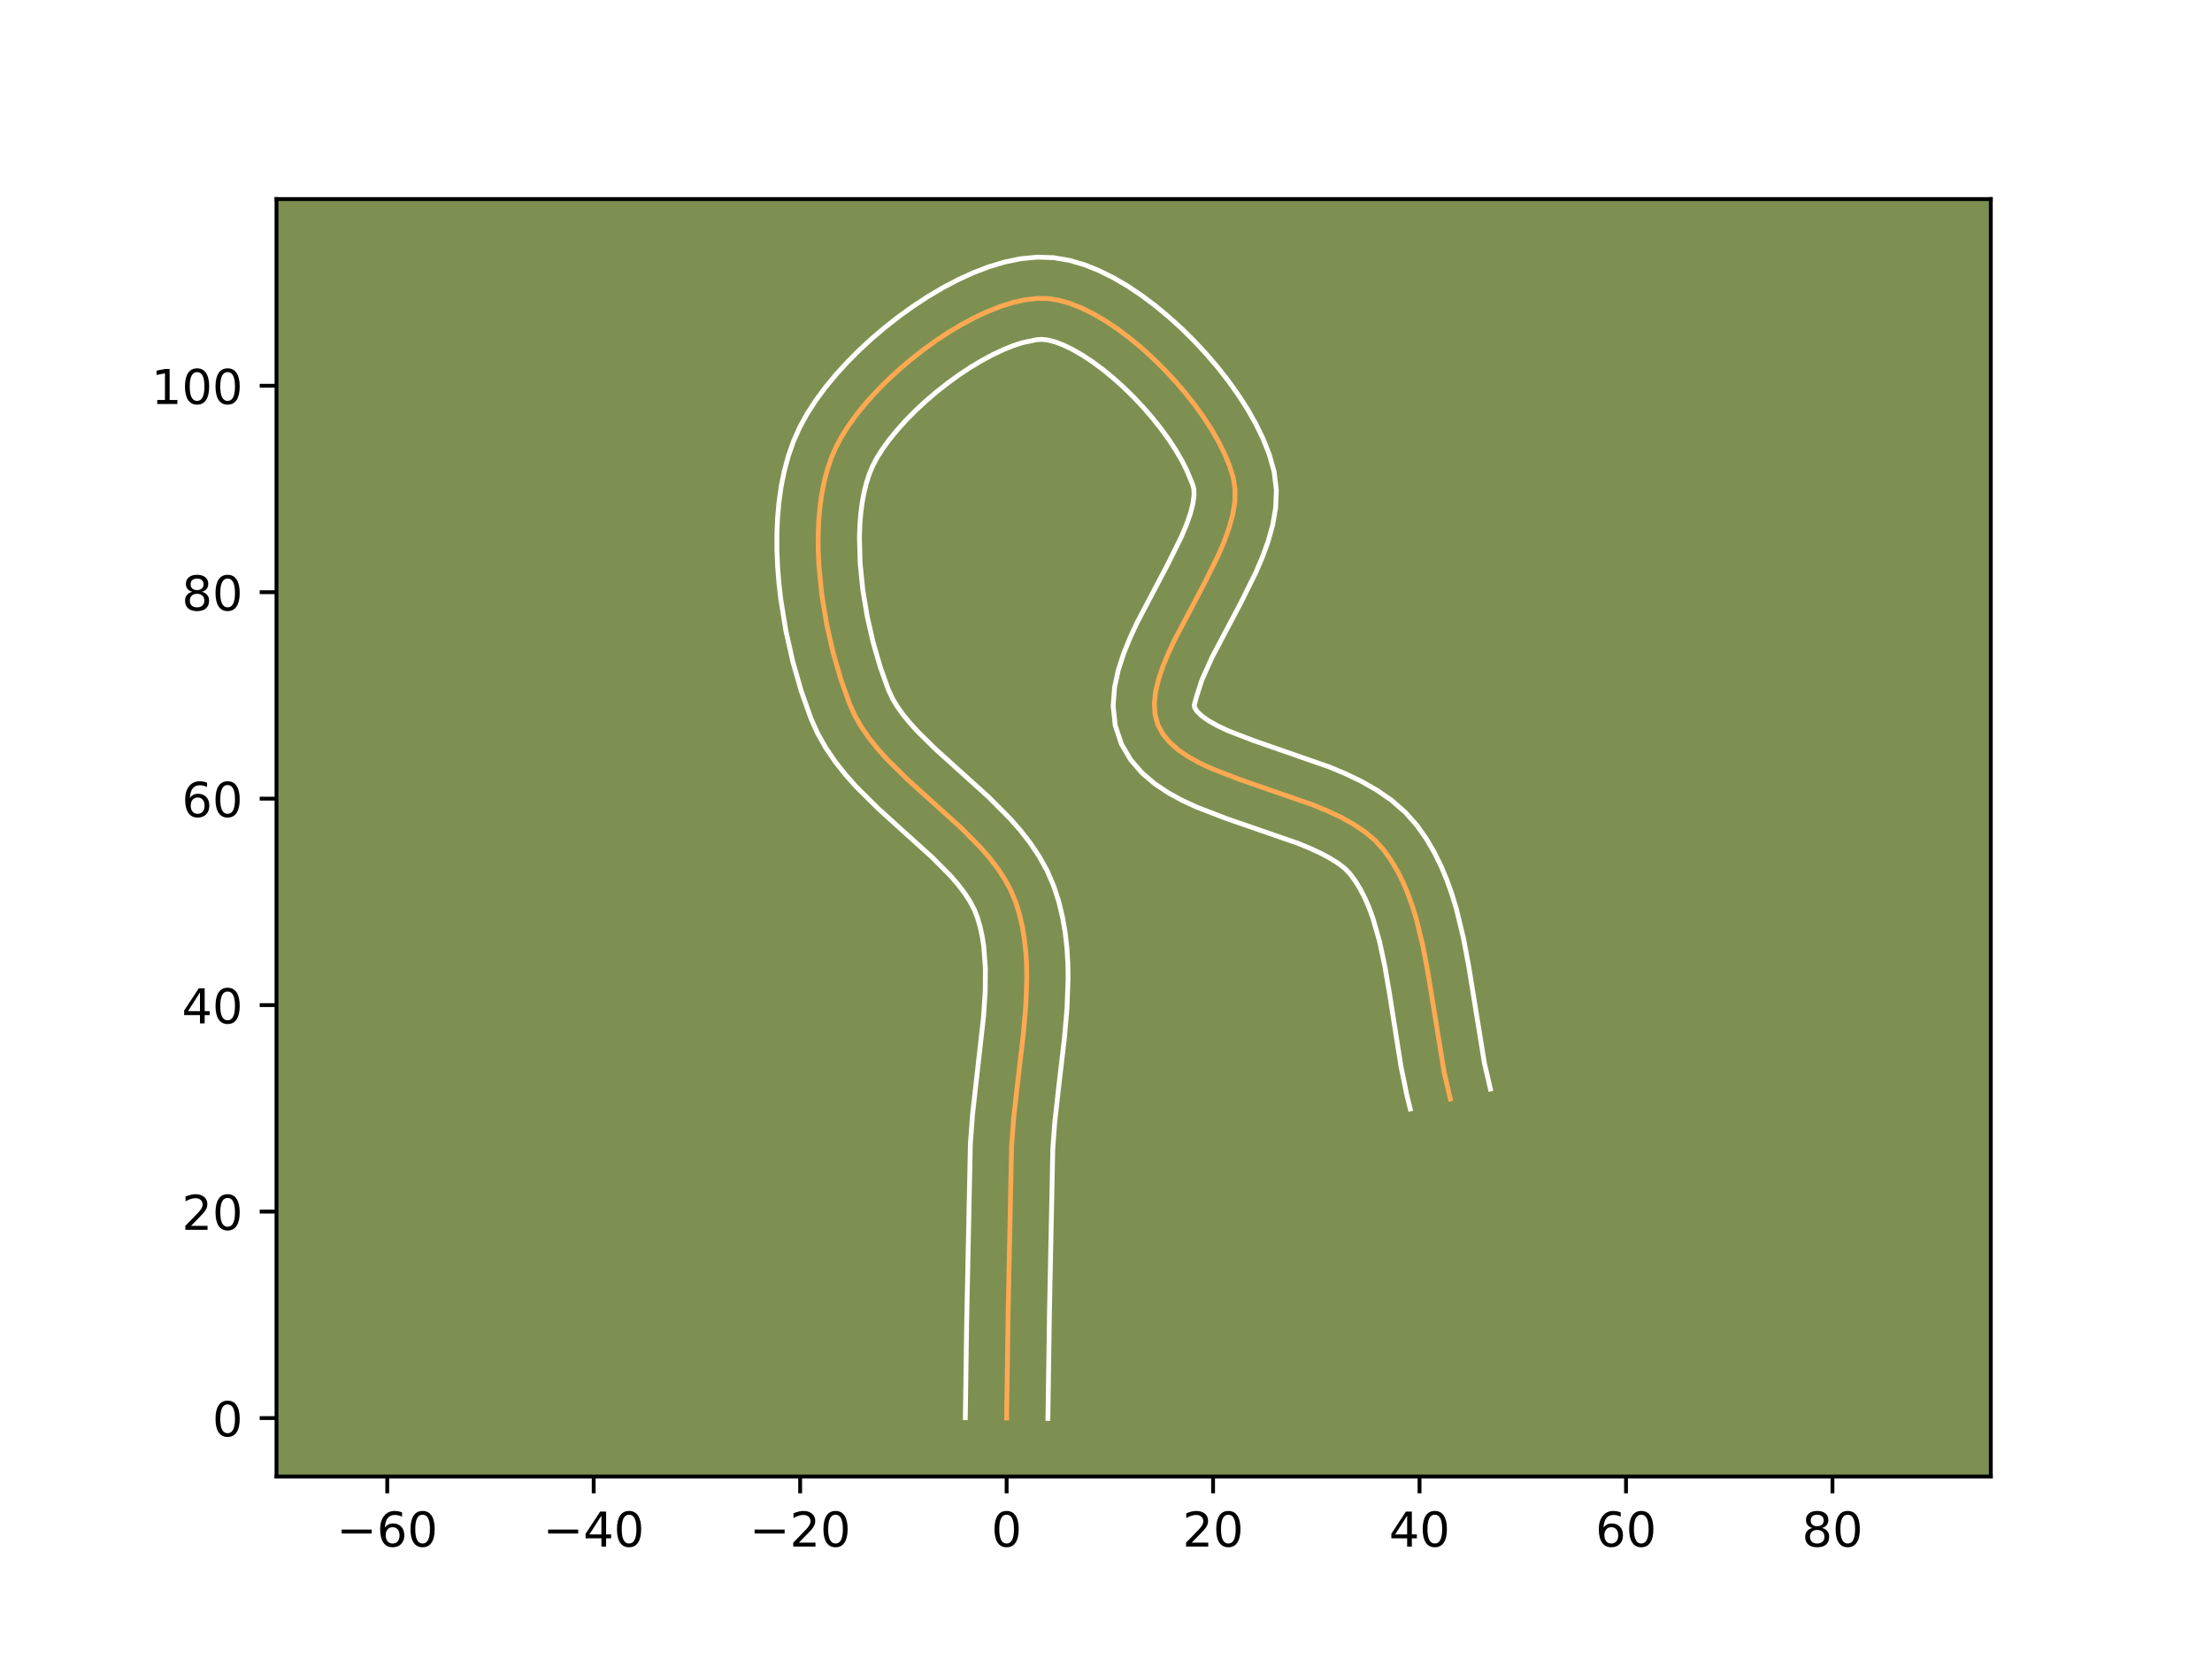 <?xml version="1.0" encoding="utf-8" standalone="no"?>
<!DOCTYPE svg PUBLIC "-//W3C//DTD SVG 1.1//EN"
  "http://www.w3.org/Graphics/SVG/1.1/DTD/svg11.dtd">
<!-- Created with matplotlib (https://matplotlib.org/) -->
<svg height="345.6pt" version="1.1" viewBox="0 0 460.8 345.6" width="460.8pt" xmlns="http://www.w3.org/2000/svg" xmlns:xlink="http://www.w3.org/1999/xlink">
 <defs>
  <style type="text/css">*{stroke-linecap:butt;stroke-linejoin:round;}</style>
 </defs>
 <g id="figure_1">
  <g id="patch_1">
   <path d="M 0 345.6 
L 460.8 345.6 
L 460.8 0 
L 0 0 
z
" style="fill:#ffffff;"/>
  </g>
  <g id="axes_1">
   <g id="patch_2">
    <path d="M 57.6 307.584 
L 414.72 307.584 
L 414.72 41.472 
L 57.6 41.472 
z
" style="fill:#7d9051;"/>
   </g>
   <g id="matplotlib.axis_1">
    <g id="xtick_1">
     <g id="line2d_1">
      <defs>
       <path d="M 0 0 
L 0 3.5 
" id="m68e07dfe58" style="stroke:#000000;stroke-width:0.8;"/>
      </defs>
      <g>
       <use style="stroke:#000000;stroke-width:0.8;" x="80.668" xlink:href="#m68e07dfe58" y="307.584"/>
      </g>
     </g>
     <g id="text_1">
      <!-- −60 -->
      <g transform="translate(70.115 322.182)scale(0.1 -0.1)">
       <defs>
        <path d="M 10.594 35.5 
L 73.188 35.5 
L 73.188 27.203 
L 10.594 27.203 
z
" id="DejaVuSans-8722"/>
        <path d="M 33.016 40.375 
Q 26.375 40.375 22.484 35.828 
Q 18.609 31.297 18.609 23.391 
Q 18.609 15.531 22.484 10.953 
Q 26.375 6.391 33.016 6.391 
Q 39.656 6.391 43.531 10.953 
Q 47.406 15.531 47.406 23.391 
Q 47.406 31.297 43.531 35.828 
Q 39.656 40.375 33.016 40.375 
z
M 52.594 71.297 
L 52.594 62.312 
Q 48.875 64.062 45.094 64.984 
Q 41.312 65.922 37.594 65.922 
Q 27.828 65.922 22.672 59.328 
Q 17.531 52.734 16.797 39.406 
Q 19.672 43.656 24.016 45.922 
Q 28.375 48.188 33.594 48.188 
Q 44.578 48.188 50.953 41.516 
Q 57.328 34.859 57.328 23.391 
Q 57.328 12.156 50.688 5.359 
Q 44.047 -1.422 33.016 -1.422 
Q 20.359 -1.422 13.672 8.266 
Q 6.984 17.969 6.984 36.375 
Q 6.984 53.656 15.188 63.938 
Q 23.391 74.219 37.203 74.219 
Q 40.922 74.219 44.703 73.484 
Q 48.484 72.75 52.594 71.297 
z
" id="DejaVuSans-54"/>
        <path d="M 31.781 66.406 
Q 24.172 66.406 20.328 58.906 
Q 16.5 51.422 16.5 36.375 
Q 16.5 21.391 20.328 13.891 
Q 24.172 6.391 31.781 6.391 
Q 39.453 6.391 43.281 13.891 
Q 47.125 21.391 47.125 36.375 
Q 47.125 51.422 43.281 58.906 
Q 39.453 66.406 31.781 66.406 
z
M 31.781 74.219 
Q 44.047 74.219 50.516 64.516 
Q 56.984 54.828 56.984 36.375 
Q 56.984 17.969 50.516 8.266 
Q 44.047 -1.422 31.781 -1.422 
Q 19.531 -1.422 13.062 8.266 
Q 6.594 17.969 6.594 36.375 
Q 6.594 54.828 13.062 64.516 
Q 19.531 74.219 31.781 74.219 
z
" id="DejaVuSans-48"/>
       </defs>
       <use xlink:href="#DejaVuSans-8722"/>
       <use x="83.789" xlink:href="#DejaVuSans-54"/>
       <use x="147.412" xlink:href="#DejaVuSans-48"/>
      </g>
     </g>
    </g>
    <g id="xtick_2">
     <g id="line2d_2">
      <g>
       <use style="stroke:#000000;stroke-width:0.8;" x="123.678" xlink:href="#m68e07dfe58" y="307.584"/>
      </g>
     </g>
     <g id="text_2">
      <!-- −40 -->
      <g transform="translate(113.125 322.182)scale(0.1 -0.1)">
       <defs>
        <path d="M 37.797 64.312 
L 12.891 25.391 
L 37.797 25.391 
z
M 35.203 72.906 
L 47.609 72.906 
L 47.609 25.391 
L 58.016 25.391 
L 58.016 17.188 
L 47.609 17.188 
L 47.609 0 
L 37.797 0 
L 37.797 17.188 
L 4.891 17.188 
L 4.891 26.703 
z
" id="DejaVuSans-52"/>
       </defs>
       <use xlink:href="#DejaVuSans-8722"/>
       <use x="83.789" xlink:href="#DejaVuSans-52"/>
       <use x="147.412" xlink:href="#DejaVuSans-48"/>
      </g>
     </g>
    </g>
    <g id="xtick_3">
     <g id="line2d_3">
      <g>
       <use style="stroke:#000000;stroke-width:0.8;" x="166.688" xlink:href="#m68e07dfe58" y="307.584"/>
      </g>
     </g>
     <g id="text_3">
      <!-- −20 -->
      <g transform="translate(156.135 322.182)scale(0.1 -0.1)">
       <defs>
        <path d="M 19.188 8.297 
L 53.609 8.297 
L 53.609 0 
L 7.328 0 
L 7.328 8.297 
Q 12.938 14.109 22.625 23.891 
Q 32.328 33.688 34.812 36.531 
Q 39.547 41.844 41.422 45.531 
Q 43.312 49.219 43.312 52.781 
Q 43.312 58.594 39.234 62.25 
Q 35.156 65.922 28.609 65.922 
Q 23.969 65.922 18.812 64.312 
Q 13.672 62.703 7.812 59.422 
L 7.812 69.391 
Q 13.766 71.781 18.938 73 
Q 24.125 74.219 28.422 74.219 
Q 39.75 74.219 46.484 68.547 
Q 53.219 62.891 53.219 53.422 
Q 53.219 48.922 51.531 44.891 
Q 49.859 40.875 45.406 35.406 
Q 44.188 33.984 37.641 27.219 
Q 31.109 20.453 19.188 8.297 
z
" id="DejaVuSans-50"/>
       </defs>
       <use xlink:href="#DejaVuSans-8722"/>
       <use x="83.789" xlink:href="#DejaVuSans-50"/>
       <use x="147.412" xlink:href="#DejaVuSans-48"/>
      </g>
     </g>
    </g>
    <g id="xtick_4">
     <g id="line2d_4">
      <g>
       <use style="stroke:#000000;stroke-width:0.8;" x="209.697" xlink:href="#m68e07dfe58" y="307.584"/>
      </g>
     </g>
     <g id="text_4">
      <!-- 0 -->
      <g transform="translate(206.516 322.182)scale(0.1 -0.1)">
       <use xlink:href="#DejaVuSans-48"/>
      </g>
     </g>
    </g>
    <g id="xtick_5">
     <g id="line2d_5">
      <g>
       <use style="stroke:#000000;stroke-width:0.8;" x="252.707" xlink:href="#m68e07dfe58" y="307.584"/>
      </g>
     </g>
     <g id="text_5">
      <!-- 20 -->
      <g transform="translate(246.345 322.182)scale(0.1 -0.1)">
       <use xlink:href="#DejaVuSans-50"/>
       <use x="63.623" xlink:href="#DejaVuSans-48"/>
      </g>
     </g>
    </g>
    <g id="xtick_6">
     <g id="line2d_6">
      <g>
       <use style="stroke:#000000;stroke-width:0.8;" x="295.717" xlink:href="#m68e07dfe58" y="307.584"/>
      </g>
     </g>
     <g id="text_6">
      <!-- 40 -->
      <g transform="translate(289.355 322.182)scale(0.1 -0.1)">
       <use xlink:href="#DejaVuSans-52"/>
       <use x="63.623" xlink:href="#DejaVuSans-48"/>
      </g>
     </g>
    </g>
    <g id="xtick_7">
     <g id="line2d_7">
      <g>
       <use style="stroke:#000000;stroke-width:0.8;" x="338.727" xlink:href="#m68e07dfe58" y="307.584"/>
      </g>
     </g>
     <g id="text_7">
      <!-- 60 -->
      <g transform="translate(332.365 322.182)scale(0.1 -0.1)">
       <use xlink:href="#DejaVuSans-54"/>
       <use x="63.623" xlink:href="#DejaVuSans-48"/>
      </g>
     </g>
    </g>
    <g id="xtick_8">
     <g id="line2d_8">
      <g>
       <use style="stroke:#000000;stroke-width:0.8;" x="381.737" xlink:href="#m68e07dfe58" y="307.584"/>
      </g>
     </g>
     <g id="text_8">
      <!-- 80 -->
      <g transform="translate(375.374 322.182)scale(0.1 -0.1)">
       <defs>
        <path d="M 31.781 34.625 
Q 24.75 34.625 20.719 30.859 
Q 16.703 27.094 16.703 20.516 
Q 16.703 13.922 20.719 10.156 
Q 24.75 6.391 31.781 6.391 
Q 38.812 6.391 42.859 10.172 
Q 46.922 13.969 46.922 20.516 
Q 46.922 27.094 42.891 30.859 
Q 38.875 34.625 31.781 34.625 
z
M 21.922 38.812 
Q 15.578 40.375 12.031 44.719 
Q 8.5 49.078 8.5 55.328 
Q 8.5 64.062 14.719 69.141 
Q 20.953 74.219 31.781 74.219 
Q 42.672 74.219 48.875 69.141 
Q 55.078 64.062 55.078 55.328 
Q 55.078 49.078 51.531 44.719 
Q 48 40.375 41.703 38.812 
Q 48.828 37.156 52.797 32.312 
Q 56.781 27.484 56.781 20.516 
Q 56.781 9.906 50.312 4.234 
Q 43.844 -1.422 31.781 -1.422 
Q 19.734 -1.422 13.25 4.234 
Q 6.781 9.906 6.781 20.516 
Q 6.781 27.484 10.781 32.312 
Q 14.797 37.156 21.922 38.812 
z
M 18.312 54.391 
Q 18.312 48.734 21.844 45.562 
Q 25.391 42.391 31.781 42.391 
Q 38.141 42.391 41.719 45.562 
Q 45.312 48.734 45.312 54.391 
Q 45.312 60.062 41.719 63.234 
Q 38.141 66.406 31.781 66.406 
Q 25.391 66.406 21.844 63.234 
Q 18.312 60.062 18.312 54.391 
z
" id="DejaVuSans-56"/>
       </defs>
       <use xlink:href="#DejaVuSans-56"/>
       <use x="63.623" xlink:href="#DejaVuSans-48"/>
      </g>
     </g>
    </g>
   </g>
   <g id="matplotlib.axis_2">
    <g id="ytick_1">
     <g id="line2d_9">
      <defs>
       <path d="M 0 0 
L -3.5 0 
" id="m81b6322a06" style="stroke:#000000;stroke-width:0.8;"/>
      </defs>
      <g>
       <use style="stroke:#000000;stroke-width:0.8;" x="57.6" xlink:href="#m81b6322a06" y="295.405"/>
      </g>
     </g>
     <g id="text_9">
      <!-- 0 -->
      <g transform="translate(44.237 299.204)scale(0.1 -0.1)">
       <use xlink:href="#DejaVuSans-48"/>
      </g>
     </g>
    </g>
    <g id="ytick_2">
     <g id="line2d_10">
      <g>
       <use style="stroke:#000000;stroke-width:0.8;" x="57.6" xlink:href="#m81b6322a06" y="252.395"/>
      </g>
     </g>
     <g id="text_10">
      <!-- 20 -->
      <g transform="translate(37.875 256.195)scale(0.1 -0.1)">
       <use xlink:href="#DejaVuSans-50"/>
       <use x="63.623" xlink:href="#DejaVuSans-48"/>
      </g>
     </g>
    </g>
    <g id="ytick_3">
     <g id="line2d_11">
      <g>
       <use style="stroke:#000000;stroke-width:0.8;" x="57.6" xlink:href="#m81b6322a06" y="209.385"/>
      </g>
     </g>
     <g id="text_11">
      <!-- 40 -->
      <g transform="translate(37.875 213.185)scale(0.1 -0.1)">
       <use xlink:href="#DejaVuSans-52"/>
       <use x="63.623" xlink:href="#DejaVuSans-48"/>
      </g>
     </g>
    </g>
    <g id="ytick_4">
     <g id="line2d_12">
      <g>
       <use style="stroke:#000000;stroke-width:0.8;" x="57.6" xlink:href="#m81b6322a06" y="166.376"/>
      </g>
     </g>
     <g id="text_12">
      <!-- 60 -->
      <g transform="translate(37.875 170.175)scale(0.1 -0.1)">
       <use xlink:href="#DejaVuSans-54"/>
       <use x="63.623" xlink:href="#DejaVuSans-48"/>
      </g>
     </g>
    </g>
    <g id="ytick_5">
     <g id="line2d_13">
      <g>
       <use style="stroke:#000000;stroke-width:0.8;" x="57.6" xlink:href="#m81b6322a06" y="123.366"/>
      </g>
     </g>
     <g id="text_13">
      <!-- 80 -->
      <g transform="translate(37.875 127.165)scale(0.1 -0.1)">
       <use xlink:href="#DejaVuSans-56"/>
       <use x="63.623" xlink:href="#DejaVuSans-48"/>
      </g>
     </g>
    </g>
    <g id="ytick_6">
     <g id="line2d_14">
      <g>
       <use style="stroke:#000000;stroke-width:0.8;" x="57.6" xlink:href="#m81b6322a06" y="80.356"/>
      </g>
     </g>
     <g id="text_14">
      <!-- 100 -->
      <g transform="translate(31.512 84.155)scale(0.1 -0.1)">
       <defs>
        <path d="M 12.406 8.297 
L 28.516 8.297 
L 28.516 63.922 
L 10.984 60.406 
L 10.984 69.391 
L 28.422 72.906 
L 38.281 72.906 
L 38.281 8.297 
L 54.391 8.297 
L 54.391 0 
L 12.406 0 
z
" id="DejaVuSans-49"/>
       </defs>
       <use xlink:href="#DejaVuSans-49"/>
       <use x="63.623" xlink:href="#DejaVuSans-48"/>
       <use x="127.246" xlink:href="#DejaVuSans-48"/>
      </g>
     </g>
    </g>
   </g>
   <g id="line2d_15">
    <path clip-path="url(#pef9c2e41c6)" d="M 209.697 295.405 
L 210.026 272.771 
L 210.732 238.805 
L 211.156 233.032 
L 212.143 224.247 
L 213.176 215.446 
L 213.684 209.643 
L 213.901 203.943 
L 213.863 201.145 
L 213.705 198.389 
L 213.413 195.681 
L 212.971 193.026 
L 212.363 190.429 
L 211.574 187.897 
L 210.552 185.449 
L 209.275 183.094 
L 207.772 180.822 
L 206.072 178.621 
L 204.206 176.48 
L 200.09 172.336 
L 193.399 166.299 
L 188.937 162.266 
L 184.748 158.123 
L 182.83 155.983 
L 181.068 153.783 
L 179.492 151.512 
L 178.132 149.159 
L 177.016 146.713 
L 175.15 141.475 
L 173.522 135.83 
L 172.183 129.903 
L 171.187 123.816 
L 170.587 117.694 
L 170.452 114.659 
L 170.436 111.661 
L 170.545 108.716 
L 170.786 105.839 
L 171.166 103.046 
L 171.691 100.353 
L 172.367 97.774 
L 173.202 95.326 
L 174.203 93.024 
L 175.421 90.772 
L 176.891 88.477 
L 178.589 86.16 
L 180.494 83.84 
L 182.582 81.537 
L 184.83 79.271 
L 187.215 77.061 
L 189.715 74.928 
L 192.306 72.892 
L 194.967 70.971 
L 197.673 69.187 
L 200.403 67.558 
L 203.133 66.106 
L 205.841 64.848 
L 208.503 63.806 
L 211.097 62.999 
L 213.6 62.447 
L 215.989 62.17 
L 218.242 62.187 
L 220.476 62.524 
L 222.809 63.176 
L 225.22 64.119 
L 227.687 65.33 
L 230.19 66.785 
L 232.707 68.461 
L 235.216 70.333 
L 237.696 72.379 
L 240.125 74.574 
L 242.482 76.894 
L 244.745 79.317 
L 246.894 81.818 
L 248.906 84.374 
L 250.761 86.961 
L 252.436 89.555 
L 253.911 92.134 
L 255.163 94.672 
L 256.172 97.146 
L 256.915 99.534 
L 257.29 101.941 
L 257.242 104.478 
L 256.82 107.13 
L 256.077 109.878 
L 255.064 112.705 
L 253.832 115.594 
L 250.915 121.489 
L 244.709 133.265 
L 243.379 136.105 
L 242.239 138.869 
L 241.341 141.54 
L 240.737 144.1 
L 240.478 146.533 
L 240.614 148.821 
L 241.197 150.947 
L 242.233 152.883 
L 243.667 154.63 
L 245.456 156.21 
L 247.559 157.645 
L 249.934 158.957 
L 252.538 160.169 
L 258.267 162.383 
L 273.676 167.733 
L 276.609 168.951 
L 279.394 170.27 
L 281.989 171.714 
L 284.353 173.303 
L 286.443 175.062 
L 288.218 177.011 
L 289.733 179.134 
L 291.078 181.388 
L 292.269 183.763 
L 293.32 186.247 
L 294.245 188.829 
L 295.06 191.498 
L 296.413 197.051 
L 297.497 202.816 
L 300.833 223.347 
L 302.133 228.942 
L 302.133 228.942 
" style="fill:none;stroke:#fea952;stroke-linecap:square;"/>
   </g>
   <g id="line2d_16">
    <path clip-path="url(#pef9c2e41c6)" d="M 201.096 295.322 
L 201.374 275.442 
L 202.146 238.272 
L 202.599 232.158 
L 203.605 223.202 
L 204.882 211.866 
L 205.237 206.581 
L 205.275 201.636 
L 204.928 197.094 
L 204.595 194.986 
L 204.15 192.988 
L 203.636 191.211 
L 202.991 189.55 
L 202.1 187.84 
L 200.963 186.079 
L 199.588 184.274 
L 197.995 182.432 
L 194.251 178.653 
L 187.671 172.717 
L 182.988 168.479 
L 178.343 163.865 
L 176.116 161.36 
L 174.001 158.687 
L 172.045 155.817 
L 170.305 152.728 
L 168.961 149.731 
L 166.922 143.983 
L 165.16 137.849 
L 163.716 131.423 
L 162.642 124.8 
L 162.26 121.445 
L 161.994 118.077 
L 161.85 114.706 
L 161.84 111.342 
L 161.973 107.997 
L 162.262 104.68 
L 162.722 101.401 
L 163.37 98.169 
L 164.226 94.997 
L 165.313 91.899 
L 166.637 88.931 
L 168.178 86.132 
L 169.953 83.391 
L 171.941 80.702 
L 174.121 78.063 
L 176.475 75.479 
L 178.984 72.96 
L 181.632 70.517 
L 184.4 68.165 
L 187.272 65.917 
L 190.232 63.79 
L 193.266 61.8 
L 196.362 59.965 
L 199.51 58.304 
L 202.705 56.838 
L 205.948 55.592 
L 209.245 54.599 
L 212.609 53.902 
L 216.056 53.568 
L 219.524 53.681 
L 222.79 54.239 
L 225.943 55.165 
L 229.01 56.397 
L 232.011 57.894 
L 234.958 59.625 
L 237.852 61.567 
L 240.69 63.698 
L 243.463 65.996 
L 246.16 68.444 
L 248.767 71.022 
L 251.27 73.712 
L 253.653 76.497 
L 255.898 79.362 
L 257.987 82.295 
L 259.903 85.285 
L 261.625 88.327 
L 263.128 91.425 
L 264.384 94.588 
L 265.415 98.209 
L 265.891 102.106 
L 265.737 105.829 
L 265.124 109.375 
L 264.175 112.78 
L 262.976 116.08 
L 261.595 119.299 
L 258.509 125.531 
L 252.499 136.914 
L 250.393 141.609 
L 249.291 145.013 
L 248.781 146.888 
L 248.882 147.426 
L 249.36 148.182 
L 250.304 149.104 
L 251.72 150.116 
L 253.564 151.158 
L 255.776 152.2 
L 261.065 154.248 
L 276.976 159.789 
L 280.292 161.177 
L 283.574 162.753 
L 286.789 164.576 
L 289.89 166.72 
L 292.803 169.27 
L 295.221 172.015 
L 297.119 174.725 
L 298.768 177.532 
L 300.191 180.411 
L 301.418 183.345 
L 302.473 186.319 
L 303.382 189.322 
L 304.851 195.376 
L 305.987 201.436 
L 309.24 221.528 
L 310.48 226.864 
L 310.48 226.864 
" style="fill:none;stroke:#ffffff;stroke-linecap:square;"/>
   </g>
   <g id="line2d_17">
    <path clip-path="url(#pef9c2e41c6)" d="M 218.299 295.488 
L 218.627 272.936 
L 219.317 239.339 
L 219.714 233.905 
L 220.681 225.293 
L 221.738 216.276 
L 222.273 210.102 
L 222.503 203.824 
L 222.451 200.654 
L 222.258 197.466 
L 221.898 194.267 
L 221.346 191.065 
L 220.576 187.87 
L 219.512 184.583 
L 218.113 181.347 
L 216.449 178.349 
L 214.58 175.565 
L 212.556 172.968 
L 210.416 170.528 
L 205.929 166.02 
L 199.127 159.881 
L 194.886 156.053 
L 191.153 152.381 
L 189.544 150.606 
L 188.136 148.88 
L 186.939 147.207 
L 185.958 145.59 
L 185.071 143.694 
L 183.378 138.966 
L 181.883 133.811 
L 180.649 128.383 
L 179.733 122.833 
L 179.181 117.312 
L 179.032 111.979 
L 179.117 109.434 
L 179.309 106.998 
L 179.609 104.692 
L 180.011 102.537 
L 180.509 100.552 
L 181.092 98.754 
L 181.768 97.117 
L 182.664 95.412 
L 183.828 93.563 
L 185.238 91.618 
L 186.867 89.617 
L 188.689 87.595 
L 190.675 85.581 
L 192.798 83.605 
L 195.03 81.692 
L 197.341 79.867 
L 199.702 78.153 
L 202.081 76.574 
L 204.444 75.152 
L 206.756 73.907 
L 208.976 72.858 
L 211.058 72.02 
L 212.95 71.399 
L 215.923 70.771 
L 216.96 70.693 
L 218.161 70.809 
L 219.675 71.186 
L 221.43 71.841 
L 223.364 72.767 
L 225.423 73.945 
L 227.562 75.355 
L 229.742 76.969 
L 231.929 78.761 
L 234.09 80.703 
L 236.196 82.767 
L 238.221 84.922 
L 240.135 87.139 
L 241.915 89.386 
L 243.534 91.627 
L 244.969 93.826 
L 246.197 95.94 
L 247.197 97.919 
L 248.416 100.858 
L 248.69 101.775 
L 248.746 103.128 
L 248.516 104.885 
L 247.979 106.976 
L 247.152 109.331 
L 246.068 111.89 
L 243.322 117.448 
L 236.92 129.615 
L 235.426 132.826 
L 234.085 136.129 
L 232.969 139.564 
L 232.184 143.187 
L 231.891 147.044 
L 232.318 151.097 
L 233.613 155.006 
L 235.584 158.341 
L 237.974 161.079 
L 240.608 163.315 
L 243.398 165.173 
L 246.304 166.755 
L 249.299 168.138 
L 255.469 170.517 
L 270.377 175.677 
L 272.926 176.725 
L 275.213 177.788 
L 277.189 178.852 
L 278.816 179.886 
L 280.083 180.853 
L 281.216 182.008 
L 282.346 183.542 
L 283.389 185.244 
L 284.347 187.114 
L 285.222 189.149 
L 286.018 191.34 
L 287.388 196.142 
L 288.512 201.416 
L 289.471 207.052 
L 291.834 222.083 
L 293.097 228.253 
L 293.786 231.02 
L 293.786 231.02 
" style="fill:none;stroke:#ffffff;stroke-linecap:square;"/>
   </g>
   <g id="patch_3">
    <path d="M 57.6 307.584 
L 57.6 41.472 
" style="fill:none;stroke:#000000;stroke-linecap:square;stroke-linejoin:miter;stroke-width:0.8;"/>
   </g>
   <g id="patch_4">
    <path d="M 414.72 307.584 
L 414.72 41.472 
" style="fill:none;stroke:#000000;stroke-linecap:square;stroke-linejoin:miter;stroke-width:0.8;"/>
   </g>
   <g id="patch_5">
    <path d="M 57.6 307.584 
L 414.72 307.584 
" style="fill:none;stroke:#000000;stroke-linecap:square;stroke-linejoin:miter;stroke-width:0.8;"/>
   </g>
   <g id="patch_6">
    <path d="M 57.6 41.472 
L 414.72 41.472 
" style="fill:none;stroke:#000000;stroke-linecap:square;stroke-linejoin:miter;stroke-width:0.8;"/>
   </g>
  </g>
 </g>
 <defs>
  <clipPath id="pef9c2e41c6">
   <rect height="266.112" width="357.12" x="57.6" y="41.472"/>
  </clipPath>
 </defs>
</svg>
